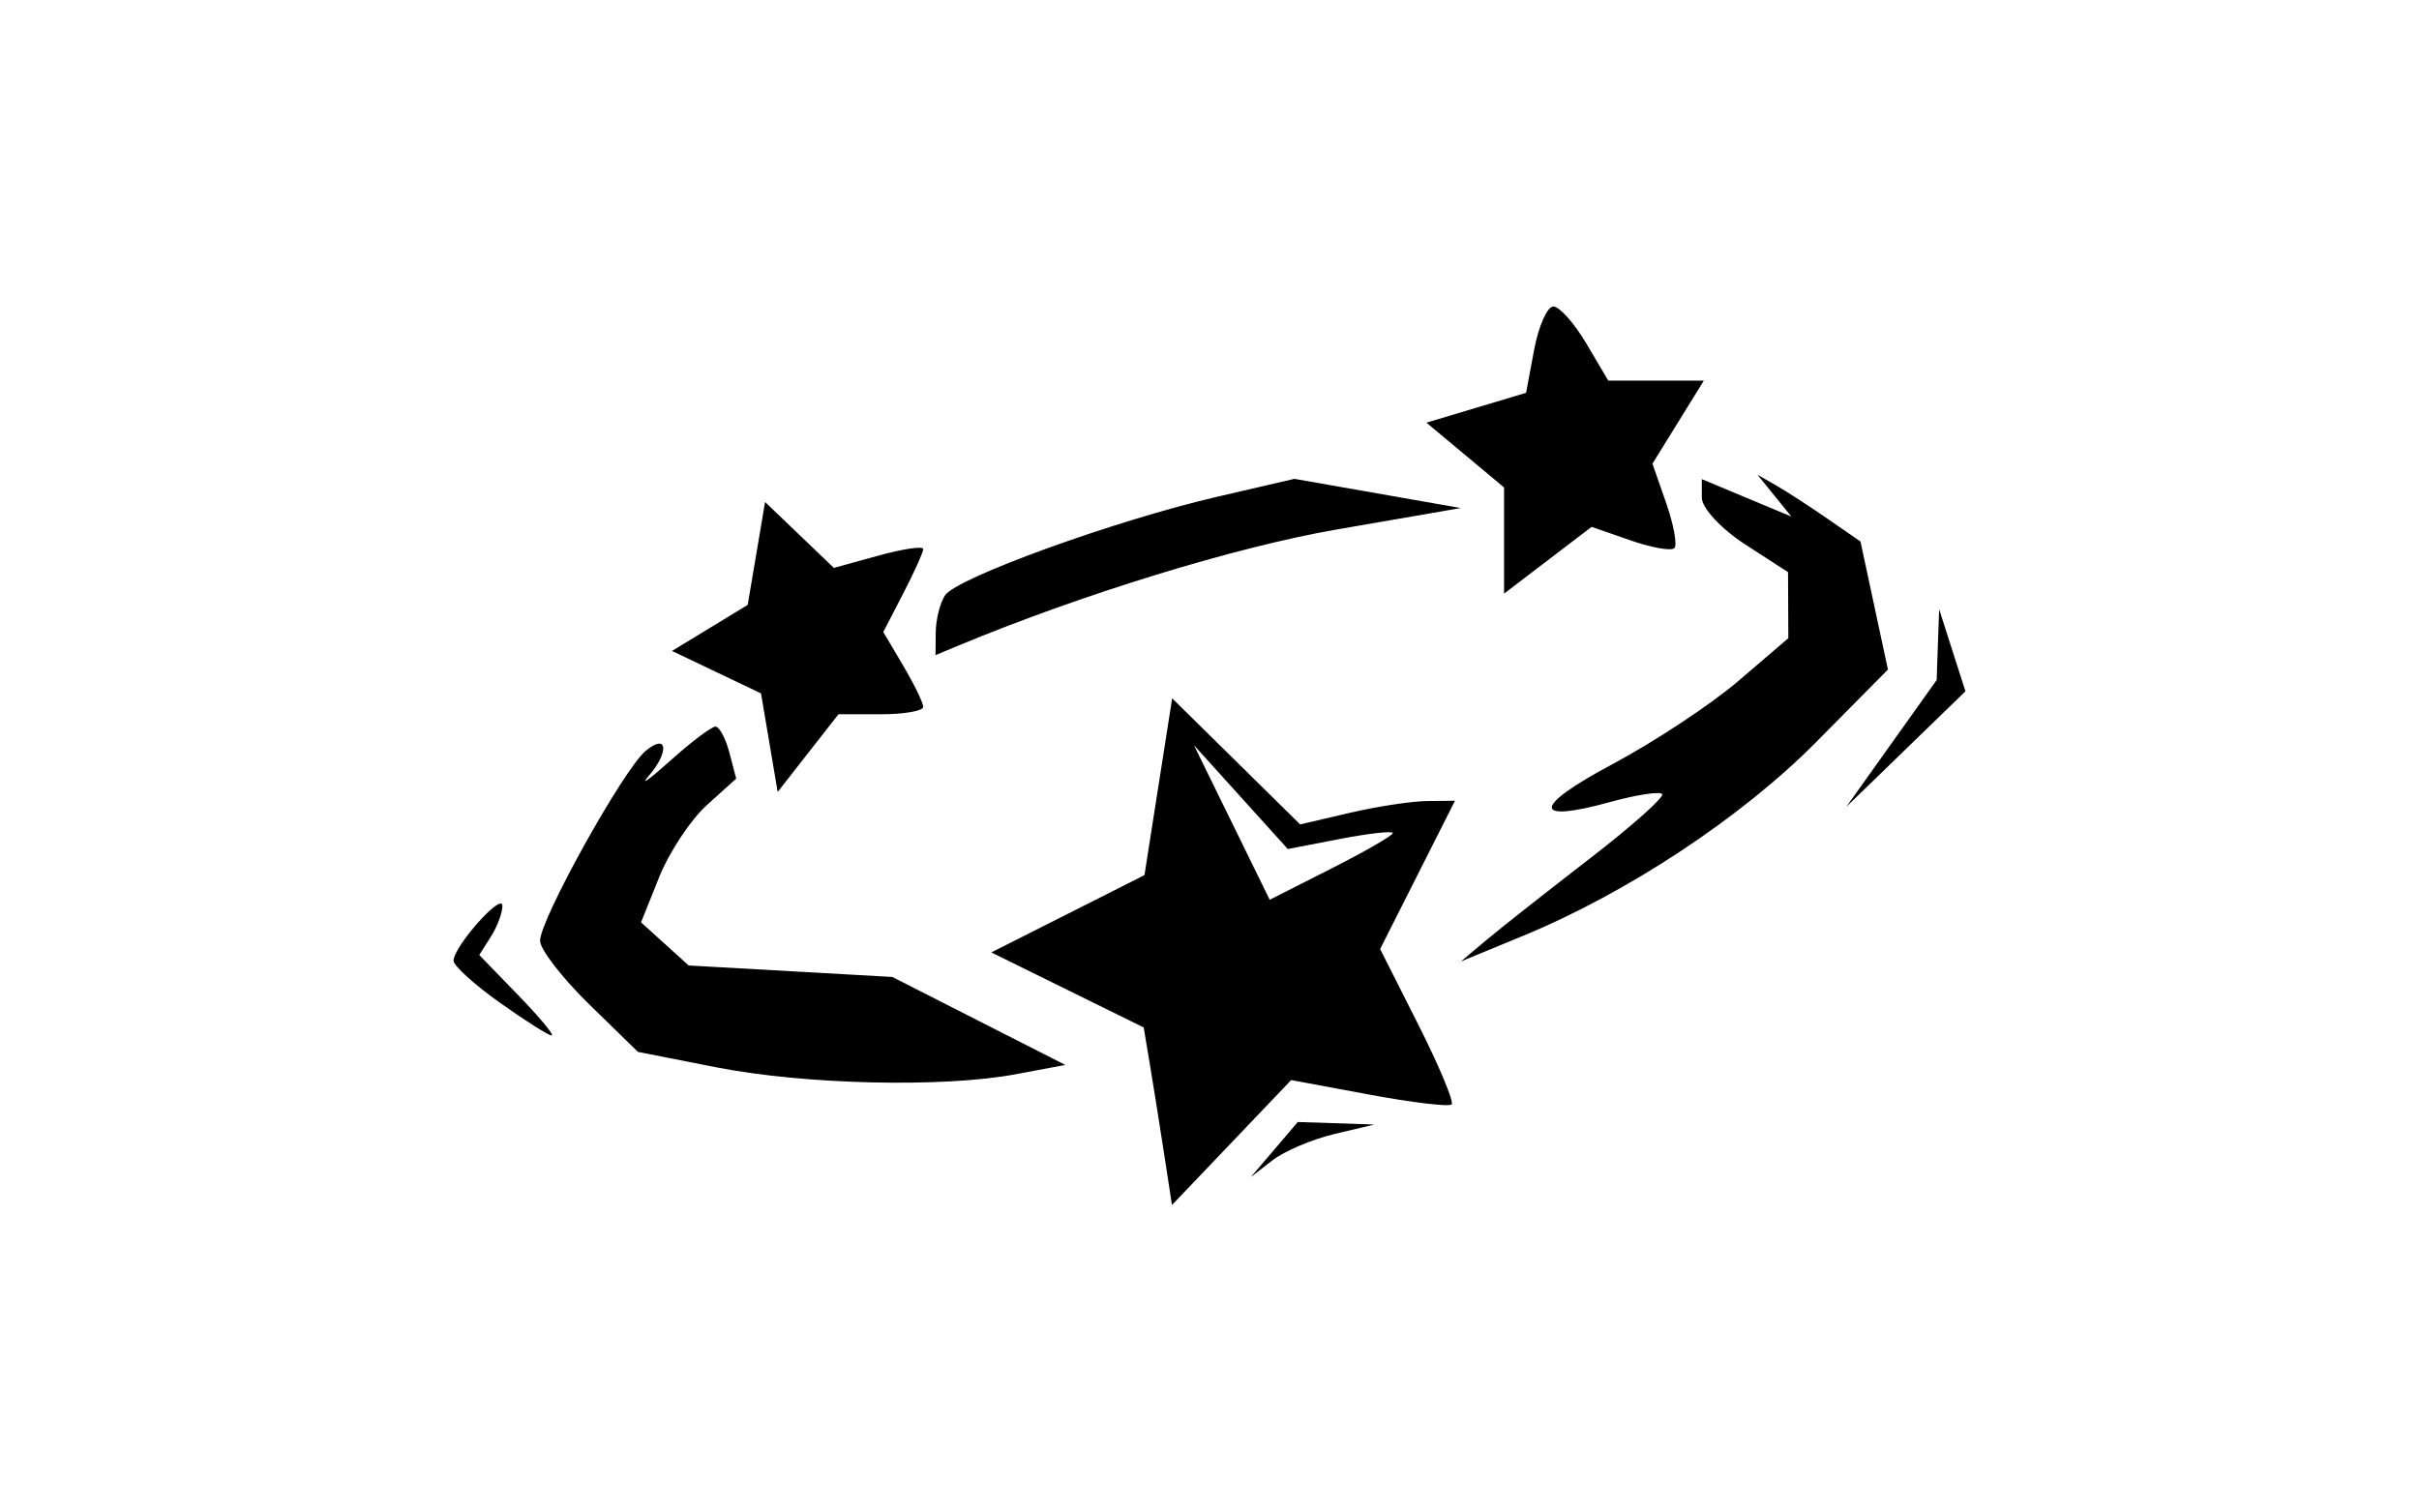 <svg xmlns="http://www.w3.org/2000/svg" width="80mm" height="50mm" viewBox="0 0 80 50"><path d="M38.501 38.181c-.142-.923-.352-2.245-.467-2.936l-.21-1.257-2.52-1.241-2.52-1.242 2.533-1.278 2.533-1.279.224-1.434.458-2.924.233-1.49 2.117 2.085 2.116 2.086 1.635-.382c.9-.21 2.051-.386 2.56-.391l.926-.01-1.238 2.453-1.238 2.453 1.259 2.493c.692 1.372 1.19 2.563 1.106 2.647-.084.084-1.313-.063-2.73-.327l-2.577-.479-1.971 2.067-1.971 2.066zm7.562-10.623c0-.079-.781.008-1.737.192l-1.737.335-1.552-1.718-1.552-1.718 1.253 2.557 1.253 2.558 2.036-1.032c1.12-.567 2.036-1.096 2.036-1.174zm-3.921 10.47l.778-.913 1.265.042 1.265.042-1.326.315c-.729.173-1.648.564-2.043.87l-.718.556zm-18.473-2.726l-2.571-.506-1.619-1.58c-.89-.87-1.618-1.813-1.618-2.096 0-.71 2.76-5.674 3.493-6.282.727-.604.79.035.083.85-.28.324.051.085.738-.532.687-.616 1.355-1.12 1.485-1.12.13 0 .338.387.462.86l.225.86-.971.877c-.534.482-1.242 1.552-1.574 2.377l-.602 1.5.788.714.788.713 3.367.19 3.367.19 2.86 1.455 2.862 1.455-1.635.307c-2.407.453-6.997.346-9.928-.232zm-7.141-2.135C15.688 32.569 15 31.945 15 31.78c0-.467 1.607-2.277 1.615-1.819.005.225-.166.684-.379 1.02l-.386.61 1.29 1.331c.71.732 1.206 1.33 1.103 1.33-.103 0-.875-.488-1.715-1.086zm32.639-2.079c.47-.394 2.005-1.604 3.41-2.688 1.406-1.084 2.482-2.045 2.392-2.135-.09-.09-.854.027-1.698.26-2.616.722-2.598.168.04-1.238 1.389-.74 3.269-1.982 4.178-2.76l1.654-1.416-.005-1.092-.005-1.092-1.426-.924c-.784-.508-1.425-1.2-1.425-1.538v-.615l1.48.619 1.481.618-.56-.691-.562-.692.613.35c.337.192 1.104.69 1.704 1.105l1.091.754.454 2.118.454 2.117-2.362 2.388c-2.47 2.498-6.252 4.999-9.72 6.427l-2.043.843zm13.386-6.494l1.495-2.098.041-1.172.042-1.171.434 1.357.435 1.358-1.971 1.912-1.971 1.912zm-37.11-.027l-.275-1.63-1.472-.702-1.472-.702 1.251-.761 1.252-.762.288-1.702.287-1.702 1.138 1.09 1.138 1.09 1.477-.408c.812-.224 1.477-.321 1.477-.216 0 .106-.297.766-.66 1.468l-.66 1.276.66 1.117c.363.614.66 1.226.66 1.36 0 .134-.63.244-1.401.244H27.73l-1.006 1.285-1.005 1.285zm5.504-3.655c.003-.418.141-.966.306-1.218.378-.578 5.61-2.474 8.994-3.26l2.562-.594 2.751.483 2.751.483-4.087.706c-3.35.578-8.456 2.147-12.568 3.86l-.716.299.006-.76zm18.795-3.031v-1.756l-1.284-1.072-1.284-1.072 1.648-.493 1.648-.494.267-1.428c.148-.785.433-1.427.635-1.427s.693.552 1.092 1.226l.724 1.226h3.16l-.849 1.374-.85 1.374.455 1.304c.25.717.371 1.387.27 1.489-.103.102-.76-.016-1.461-.26l-1.275-.444-1.448 1.104-1.448 1.105z"/></svg>